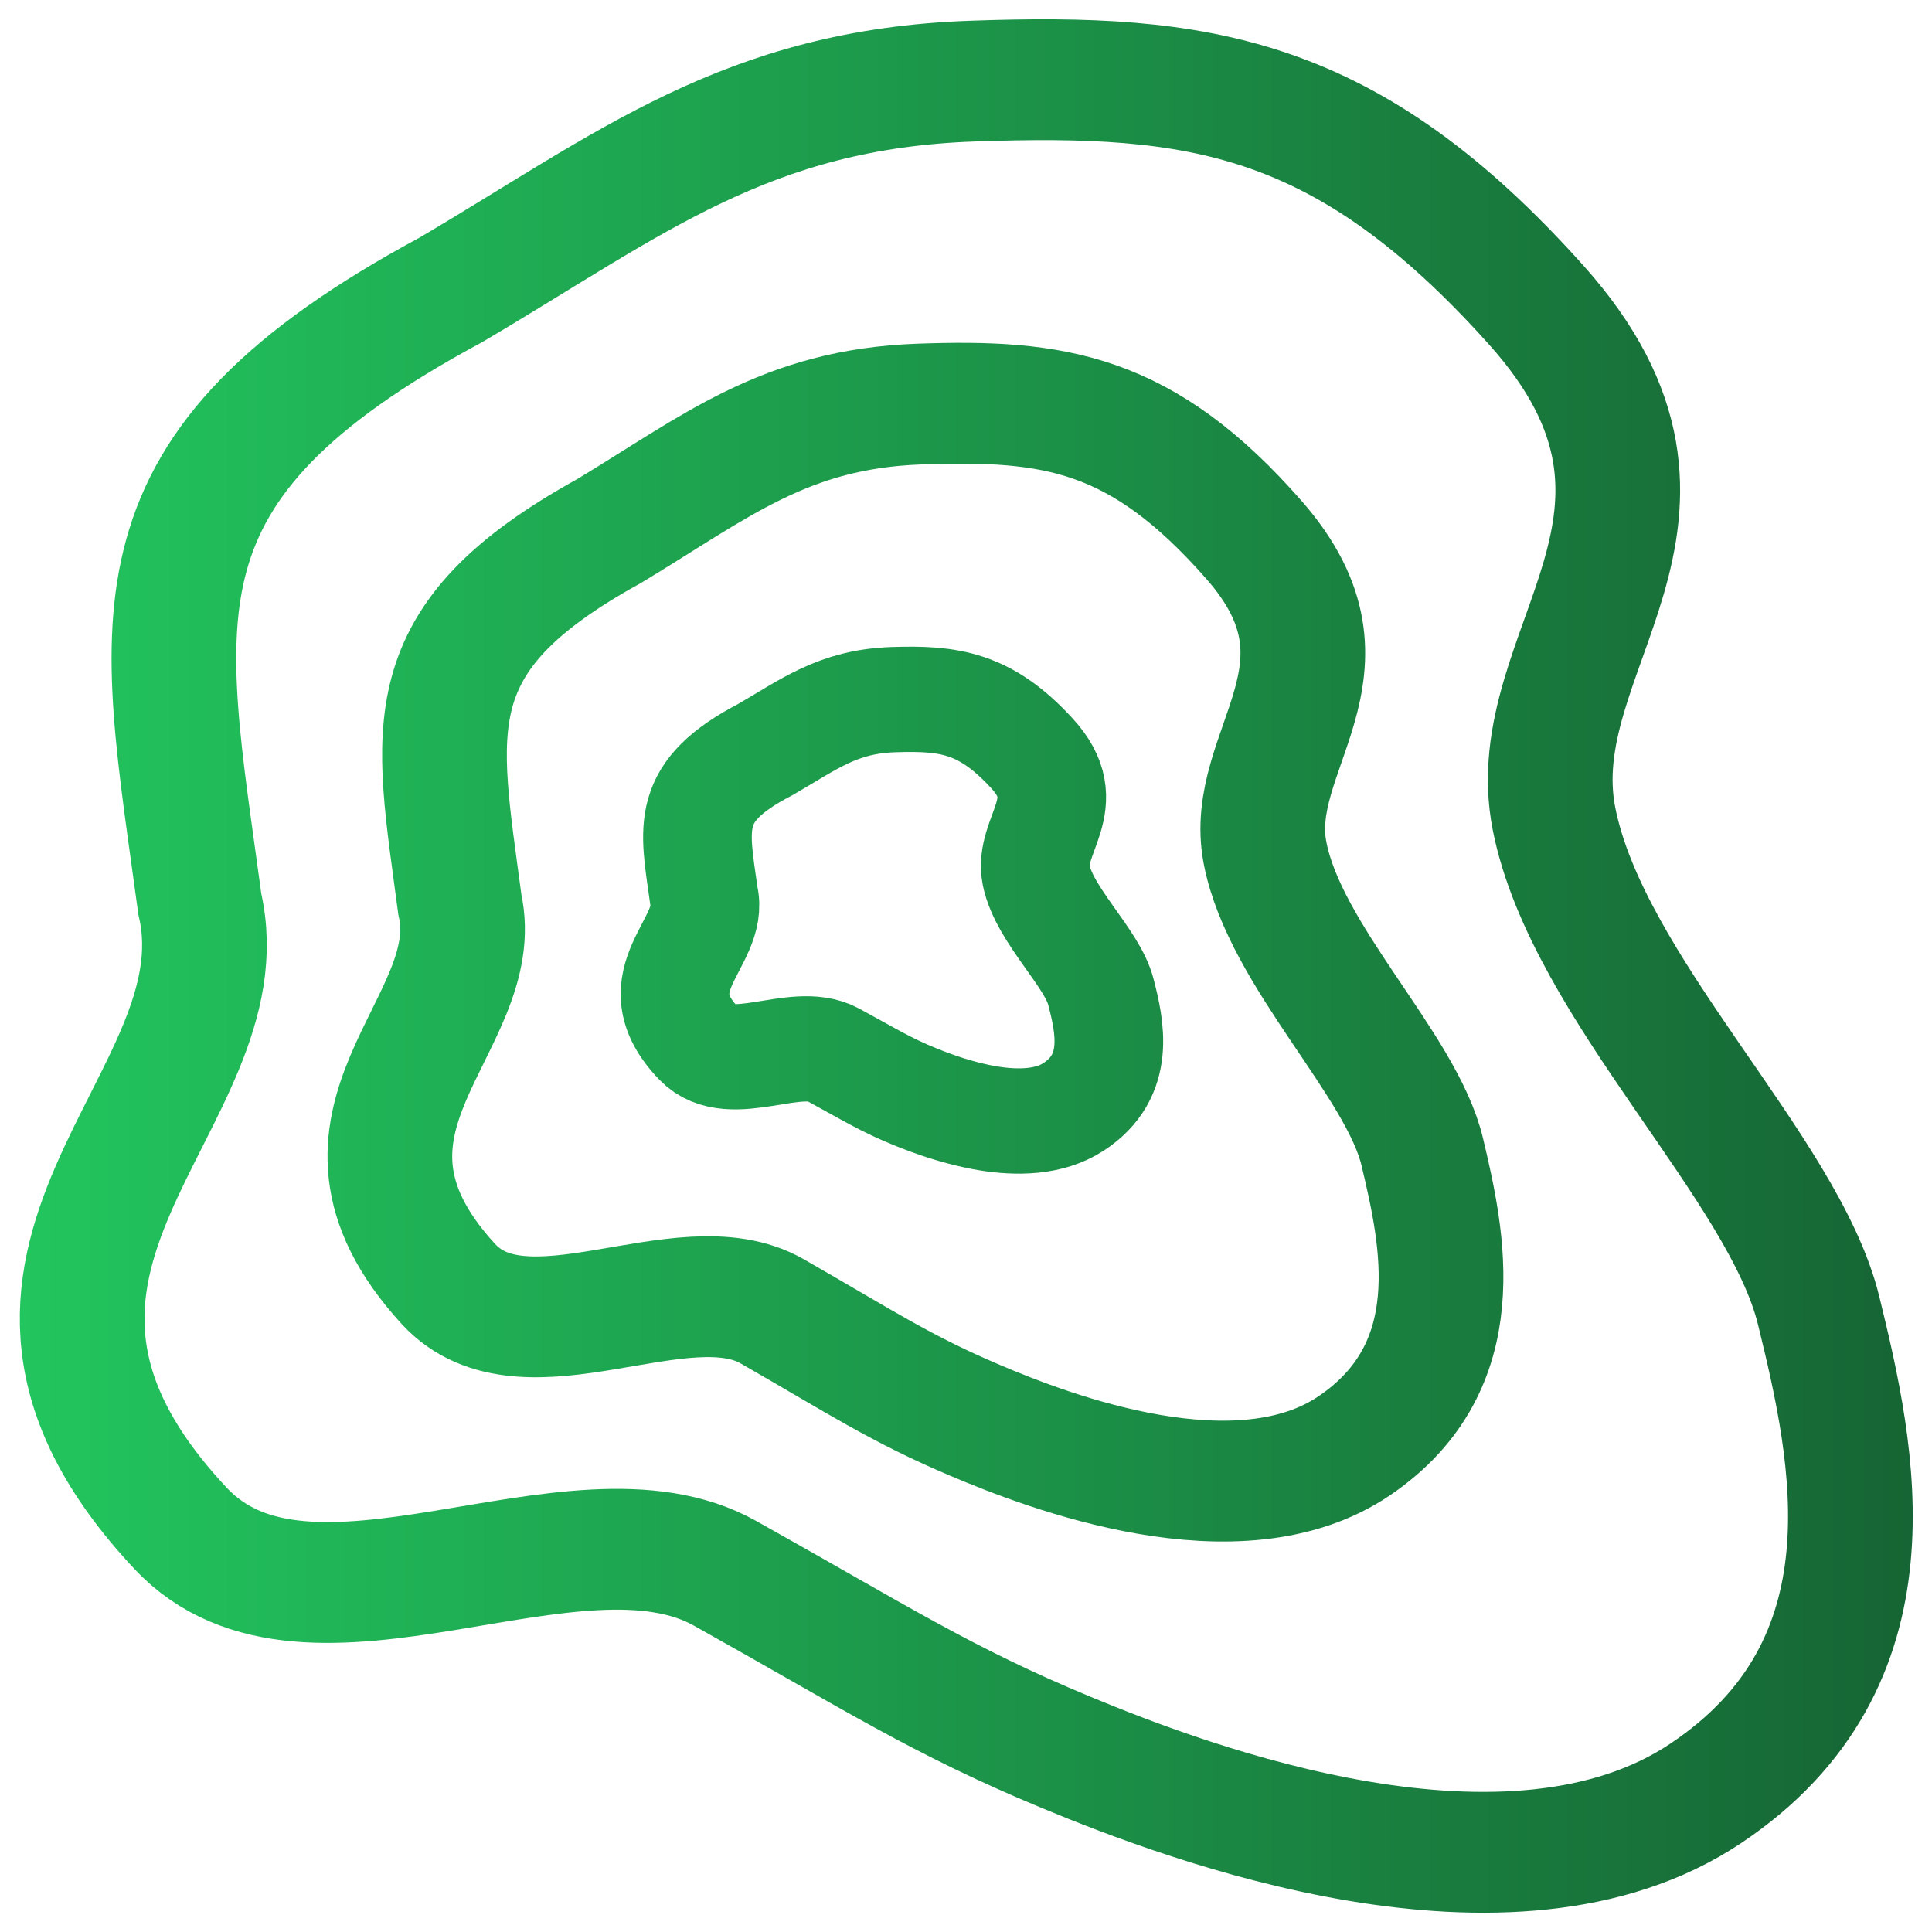 <?xml version="1.0" encoding="UTF-8" standalone="no"?>
<!-- Created with Inkscape (http://www.inkscape.org/) -->

<svg
   width="32"
   height="32"
   viewBox="0 0 8.467 8.467"
   version="1.1"
   id="svg1354"
   xmlns:xlink="http://www.w3.org/1999/xlink"
   xmlns="http://www.w3.org/2000/svg"
   xmlns:svg="http://www.w3.org/2000/svg">
  <defs
     id="defs1351">
    <linearGradient
       id="linearGradient8032">
      <stop
         style="stop-color:#22c55e;stop-opacity:1;"
         offset="0"
         id="stop8028" />
      <stop
         style="stop-color:#166534;stop-opacity:1;"
         offset="1"
         id="stop8030" />
    </linearGradient>
    <linearGradient
       xlink:href="#linearGradient8032"
       id="linearGradient8034"
       x1="0.264"
       y1="4.292"
       x2="8.295"
       y2="4.292"
       gradientUnits="userSpaceOnUse" />
    <linearGradient
       xlink:href="#linearGradient8032"
       id="linearGradient9490"
       gradientUnits="userSpaceOnUse"
       x1="0.264"
       y1="4.292"
       x2="8.295"
       y2="4.292" />
    <linearGradient
       xlink:href="#linearGradient8032"
       id="linearGradient9492"
       gradientUnits="userSpaceOnUse"
       x1="0.264"
       y1="4.292"
       x2="8.295"
       y2="4.292" />
    <linearGradient
       xlink:href="#linearGradient8032"
       id="linearGradient9494"
       gradientUnits="userSpaceOnUse"
       x1="0.264"
       y1="4.292"
       x2="8.295"
       y2="4.292" />
  </defs>
  <g
     id="layer1">
    <g
       id="g5036"
       style="stroke:url(#linearGradient8034);stroke-opacity:1"
       transform="matrix(1.033,0,0,1.001,-0.186,-0.062)">
      <path
         style="fill:none;stroke:url(#linearGradient9490);stroke-width:0.529;stroke-dasharray:none;stroke-opacity:1"
         d="M 2.093,1.331 C 2.854,0.868 3.348,0.451 4.308,0.417 5.267,0.382 5.894,0.471 6.698,1.398 7.502,2.325 6.631,2.905 6.773,3.647 6.915,4.389 7.748,5.173 7.896,5.801 8.045,6.429 8.244,7.344 7.416,7.914 6.587,8.485 5.232,7.961 4.703,7.734 4.173,7.507 3.896,7.319 3.256,6.95 2.616,6.58 1.491,7.353 0.946,6.753 -0.123,5.576 1.222,4.892 1.028,4.021 0.861,2.747 0.689,2.111 2.093,1.331 Z"
         id="path1412" />
      <path
         d="M 2.764,2.387 C 3.217,2.105 3.51,1.852 4.081,1.831 c 0.57,-0.021 0.943,0.033 1.421,0.597 0.478,0.564 -0.04,0.917 0.045,1.368 0.084,0.451 0.579,0.927 0.667,1.309 0.088,0.382 0.207,0.938 -0.286,1.285 C 5.436,6.737 4.63,6.418 4.316,6.28 4.001,6.142 3.836,6.028 3.456,5.803 3.075,5.578 2.407,6.048 2.082,5.683 1.447,4.967 2.246,4.552 2.131,4.022 2.032,3.248 1.93,2.861 2.764,2.387 Z"
         style="fill:none;stroke:url(#linearGradient9492);stroke-width:0.529;stroke-dasharray:none;stroke-opacity:1"
         id="path4996" />
      <path
         d="M 3.428,3.343 C 3.614,3.232 3.735,3.133 3.971,3.125 4.206,3.117 4.36,3.138 4.557,3.359 4.755,3.579 4.541,3.717 4.576,3.894 4.611,4.07 4.815,4.256 4.851,4.406 4.888,4.555 4.937,4.773 4.733,4.909 4.53,5.044 4.198,4.92 4.068,4.866 3.938,4.812 3.87,4.767 3.713,4.679 3.556,4.591 3.28,4.775 3.146,4.632 2.884,4.352 3.214,4.19 3.166,3.983 3.125,3.68 3.083,3.528 3.428,3.343 Z"
         style="fill:none;stroke:url(#linearGradient9494);stroke-width:0.461;stroke-dasharray:none;stroke-opacity:1"
         id="path4996-1" />
    </g>
  </g>
</svg>
